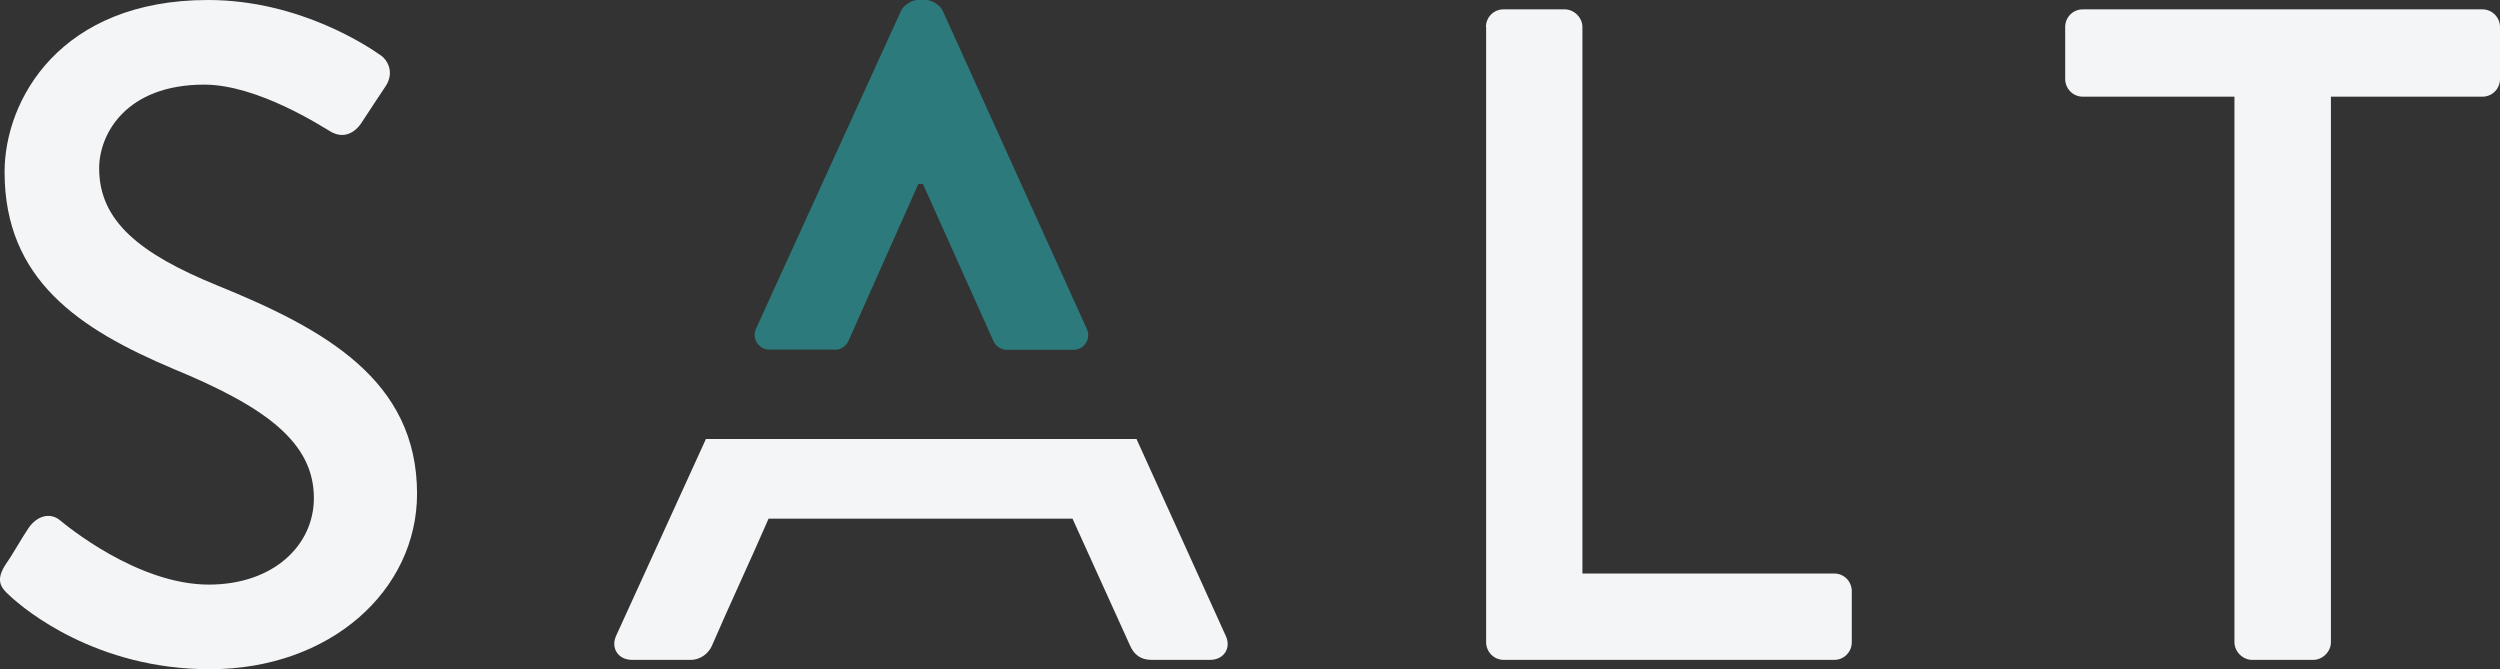 <svg width="325" height="87" viewBox="0 0 325 87" fill="none" xmlns="http://www.w3.org/2000/svg">
<rect x="0" y="0" width="325" height="87" fill="#333333" stroke="none"/>
<g clip-path="url(#clip0)">
<path d="M0.596 73.589C1.689 72.024 2.657 70.211 3.725 68.621C4.818 67.057 6.507 66.56 7.823 67.653C8.543 68.249 17.857 75.998 27.145 75.998C35.49 75.998 40.805 70.931 40.805 64.747C40.805 57.495 34.522 52.9 22.551 47.958C10.257 42.767 0.596 36.36 0.596 22.352C0.596 12.94 7.848 0 27.046 0C39.116 0 48.181 6.283 49.398 7.128C50.367 7.724 51.335 9.413 50.118 11.226C49.15 12.666 48.057 14.355 47.088 15.82C46.12 17.385 44.555 18.105 42.866 17.037C42.022 16.566 33.553 11.002 26.549 11.002C16.392 11.002 12.89 17.41 12.89 21.88C12.89 28.76 18.204 33.007 28.238 37.105C42.245 42.792 54.216 49.423 54.216 64.176C54.216 76.743 42.966 87 27.27 87C12.517 87 3.229 79.276 1.291 77.463C0.223 76.494 -0.621 75.625 0.596 73.589Z" fill="#F4F5F7"/>
<path d="M108.532 45.474C109.302 45.474 109.972 45.027 110.295 44.332L119.385 23.917H119.981L129.146 44.332C129.444 45.027 130.139 45.474 130.909 45.474H139.552C140.943 45.474 141.886 44.034 141.29 42.767L122.515 1.316C122.142 0.596 121.049 0 120.453 0H119.236C118.64 0 117.547 0.596 117.175 1.316L98.275 42.742C97.704 44.009 98.623 45.45 100.013 45.45H108.532V45.474Z" fill="#2C7A7B"/>
<path d="M159.346 82.654L147.748 57.073H91.768L80.095 82.654C79.375 84.218 80.344 85.783 82.156 85.783H89.756C91.197 85.783 92.165 84.814 92.538 83.97C94.947 78.407 97.505 72.968 99.914 67.429H139.428L146.928 83.97C147.425 85.063 148.244 85.783 149.71 85.783H157.309C159.122 85.783 160.091 84.218 159.346 82.654Z" fill="#F4F5F7"/>
<path d="M193.172 3.502C193.172 2.285 194.141 1.217 195.457 1.217H203.429C204.646 1.217 205.714 2.31 205.714 3.502V74.557H238.448C239.789 74.557 240.732 75.65 240.732 76.842V83.498C240.732 84.715 239.764 85.783 238.448 85.783H195.482C194.166 85.783 193.197 84.69 193.197 83.498V3.502H193.172Z" fill="#F4F5F7"/>
<path d="M290.453 12.567H270.759C269.442 12.567 268.474 11.474 268.474 10.282V3.502C268.474 2.285 269.442 1.217 270.759 1.217H322.715C324.031 1.217 325 2.31 325 3.502V10.282C325 11.499 324.031 12.567 322.715 12.567H303.02V83.498C303.02 84.715 301.928 85.783 300.735 85.783H292.763C291.546 85.783 290.478 84.69 290.478 83.498V12.567H290.453Z" fill="#F4F5F7"/>
</g>
<defs>
<clipPath id="clip0">
<rect width="325" height="87" fill="white"/>
</clipPath>
</defs>
</svg>
